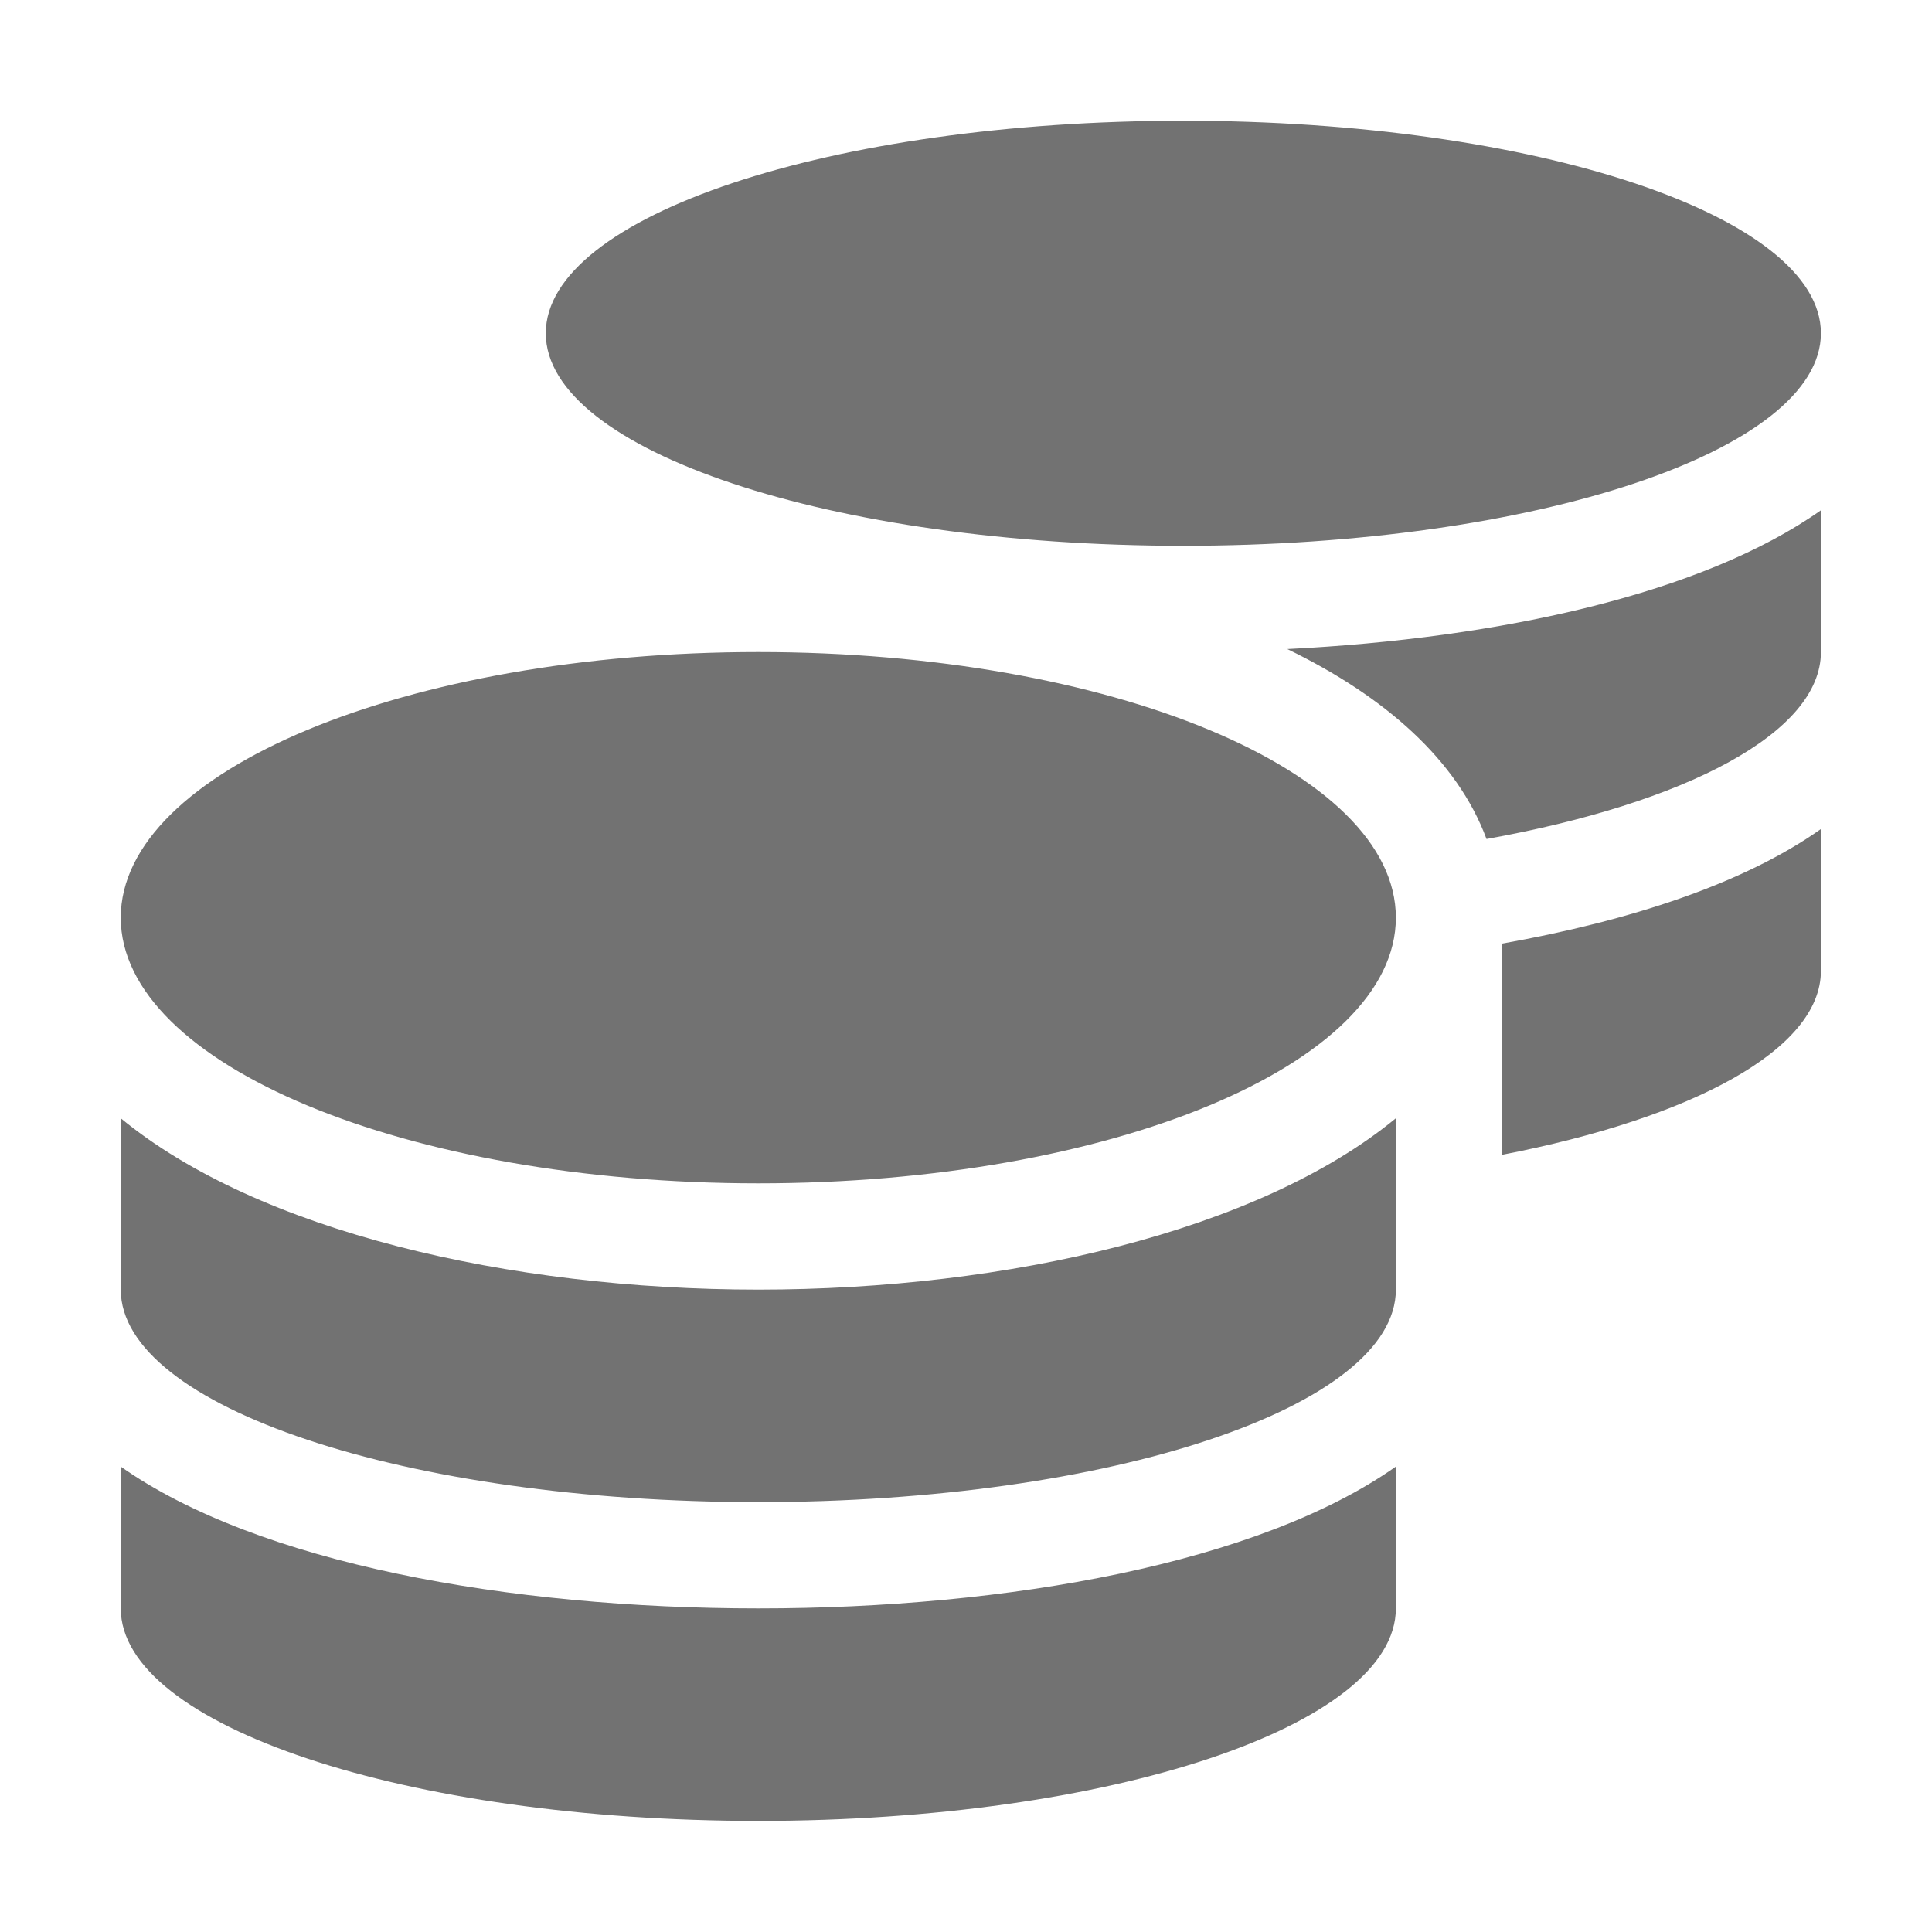 ﻿<?xml version='1.0' encoding='UTF-8'?>
<svg viewBox="-2 -2 32 32" xmlns="http://www.w3.org/2000/svg">
  <g transform="matrix(0.055, 0, 0, 0.055, 0, 0)">
    <path d="M0, 405.3L0, 448C0, 483.3 86, 512 192, 512C298, 512 384, 483.3 384, 448L384, 405.3C342.7, 434.4 267.2, 448 192, 448C116.8, 448 41.3, 434.4 0, 405.3zM320, 128C426, 128 512, 99.3 512, 64C512, 28.7 426, 0 320, 0C214, 0 128, 28.7 128, 64C128, 99.3 214, 128 320, 128zM0, 300.4L0, 352C0, 387.3 86, 416 192, 416C298, 416 384, 387.3 384, 352L384, 300.4C342.7, 334.4 267.1, 352 192, 352C116.9, 352 41.3, 334.4 0, 300.4zM416, 311.4C473.3, 300.3 512, 279.7 512, 256L512, 213.3C488.8, 229.7 454.7, 240.9 416, 247.8L416, 311.4zM192, 160C86, 160 0, 195.8 0, 240C0, 284.2 86, 320 192, 320C298, 320 384, 284.2 384, 240C384, 195.8 298, 160 192, 160zM411.3, 216.3C471.3, 205.5 512, 184.3 512, 160L512, 117.3C476.5, 142.4 415.5, 155.9 351.3, 159.1C380.8, 173.4 402.5, 192.6 411.3, 216.3z" fill="#727272" fill-opacity="1" class="Black" />
  </g>
</svg>
